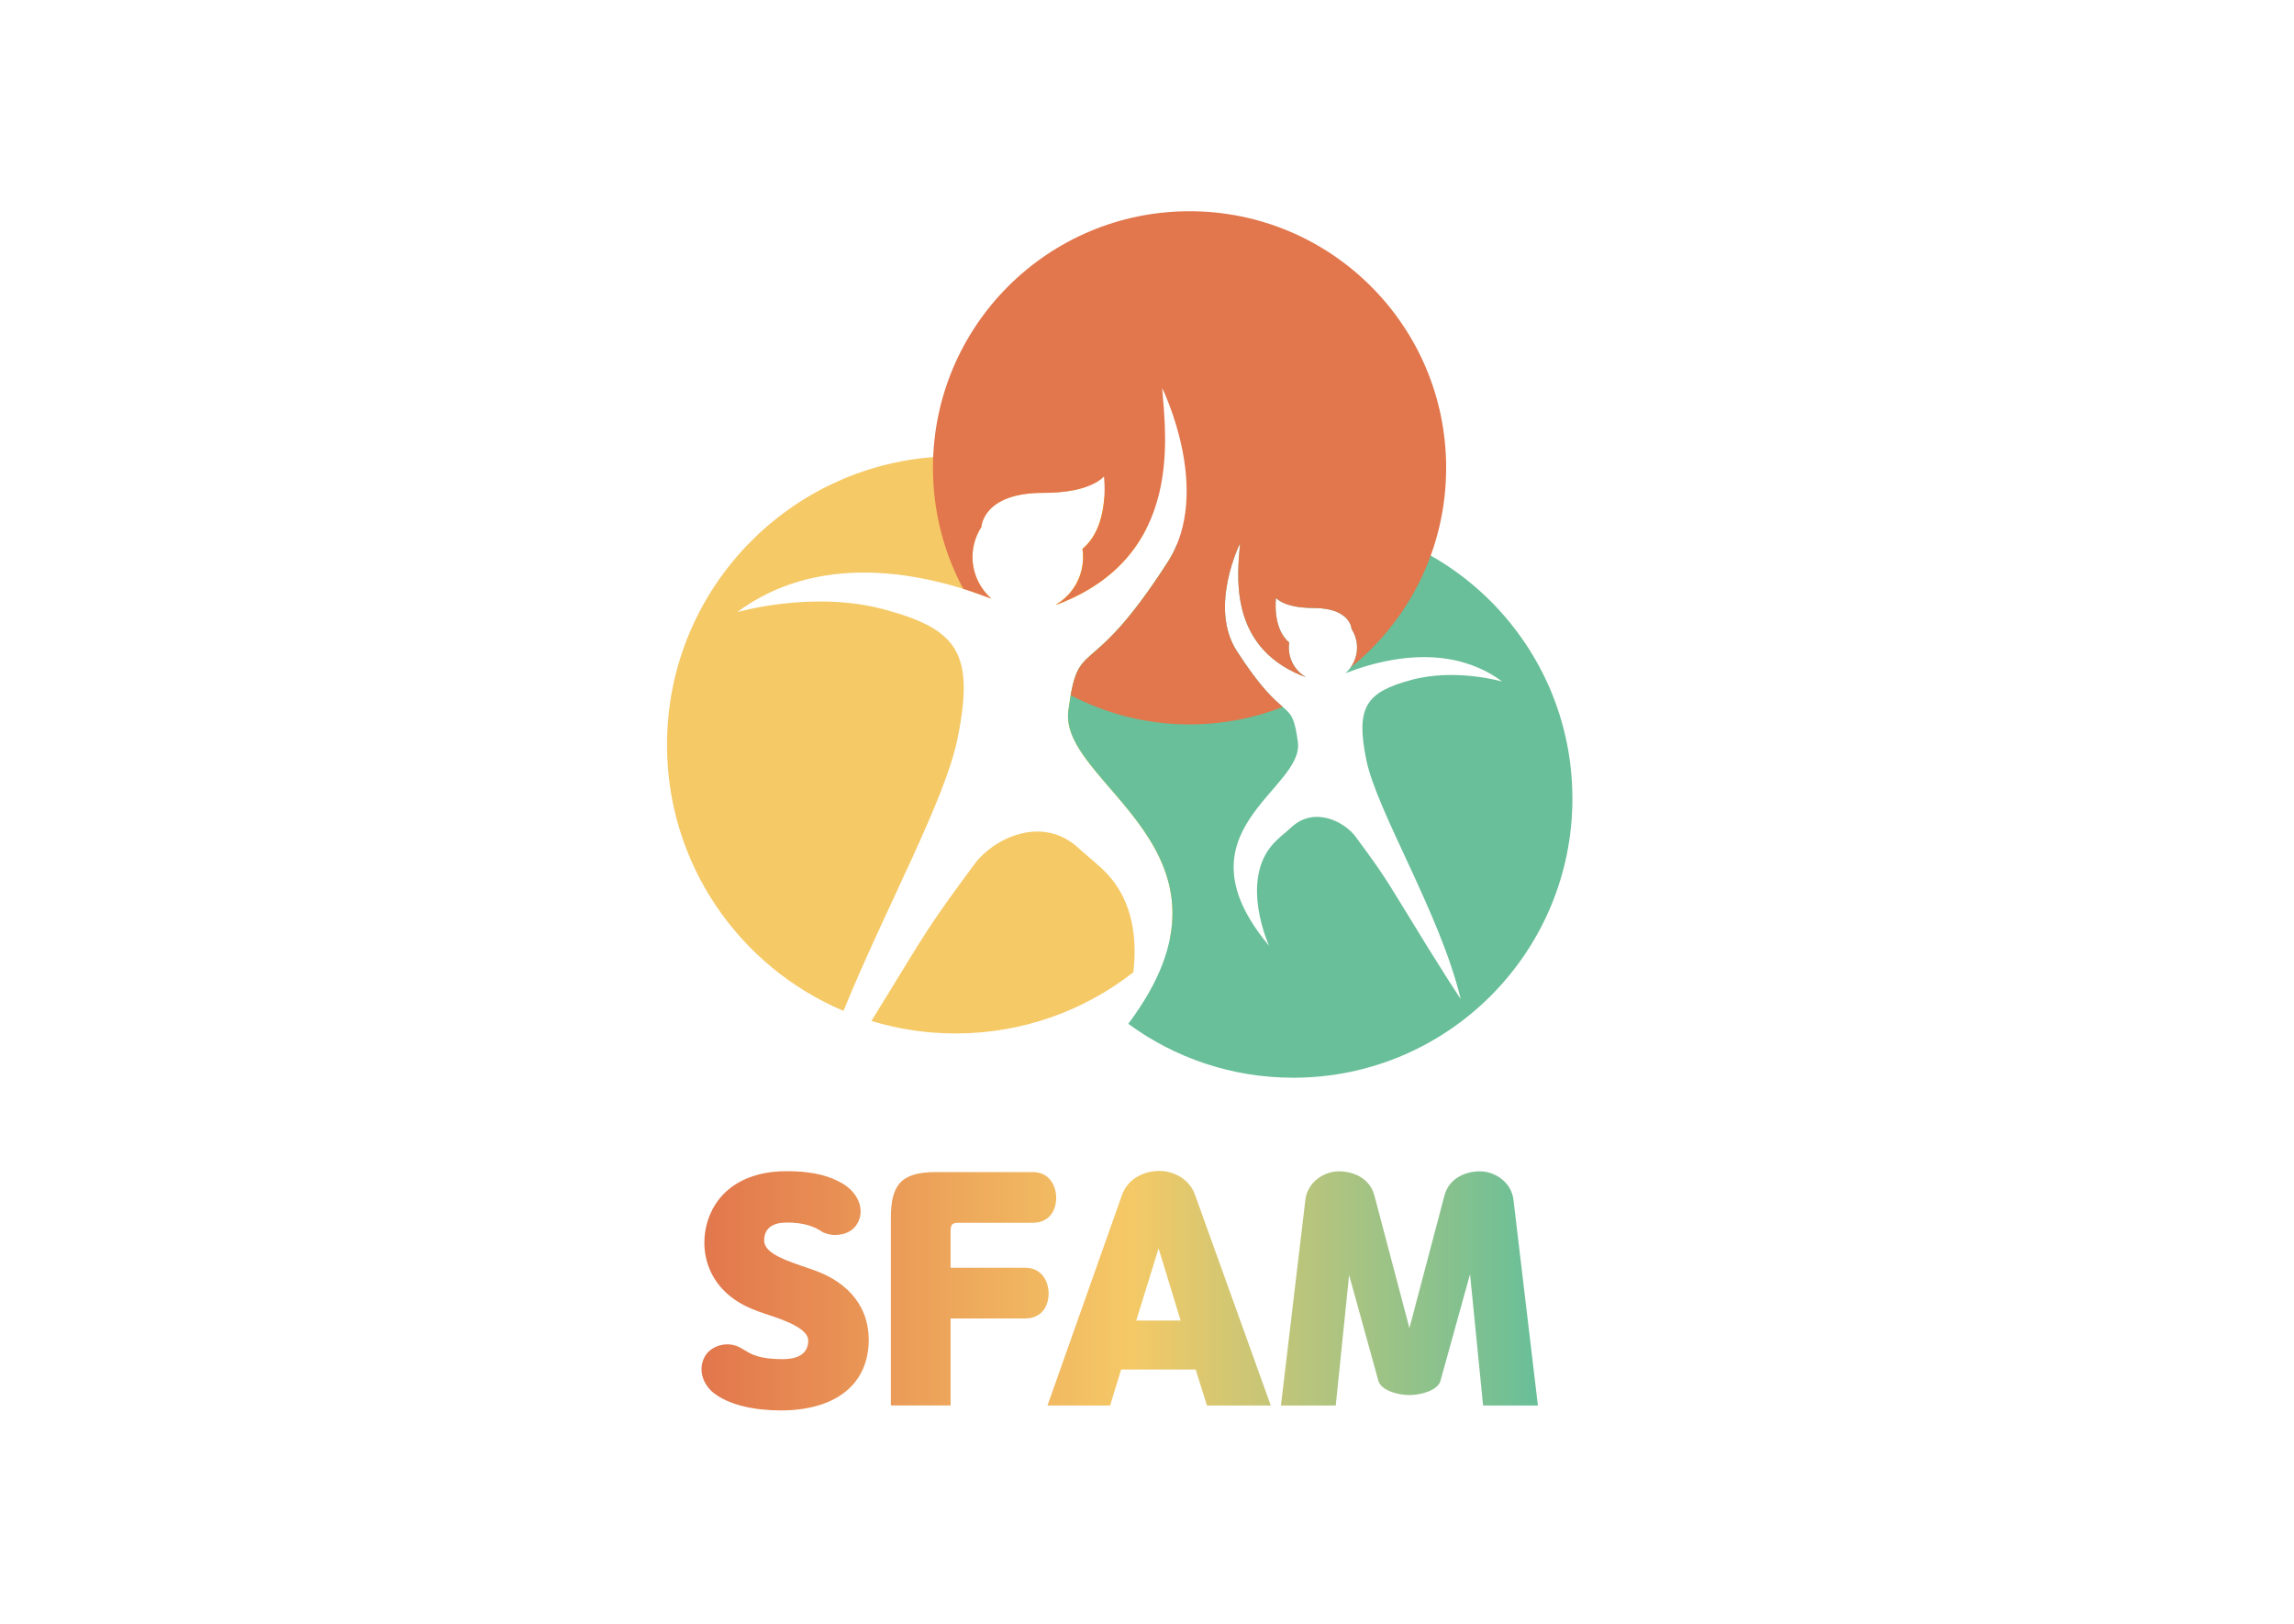<svg width="842" height="596" viewBox="0 0 842 596" fill="none" xmlns="http://www.w3.org/2000/svg">
<g clip-path="url(#clip0_1547_435)">
<path d="M293.78 464.52L299 466.33C311.45 470.8 319.65 480.06 318.8 493.79C317.84 508.91 305.92 517.74 286.55 517.74C277.08 517.74 267.6 515.82 261.85 511.25C257.81 507.95 255.89 502.2 259.08 497.31C260.68 494.97 263.76 493.58 266.64 493.48C270.37 493.37 272.18 495.08 274.2 496.14C276.65 497.63 279.95 498.91 287.19 498.91C293.04 498.91 296.56 496.89 296.66 492.2C296.77 488.16 289.74 485.07 280.91 482.3C279.21 481.77 277.08 480.92 275.8 480.38C259.73 473.67 256.21 459.09 259.83 447.91C263.56 436.52 273.99 429.92 288.57 429.92C299.64 429.92 304.86 432.05 308.79 434.18C313.69 436.84 317.09 442.16 315.5 447.27C314.12 451.63 310.39 453.34 306.35 453.34C304.75 453.34 302.41 452.7 301.45 451.96C298.9 450.26 295.17 448.77 288.78 448.77C283.67 448.77 280.58 450.79 280.48 455.16C280.37 459.09 285.26 461.64 293.78 464.52ZM326.99 515.93V447.06C326.99 434.82 330.82 430.24 343.6 430.24H379.05C385.22 430.24 387.67 435.35 387.67 439.71C387.67 444.07 385.33 448.86 379.05 448.86H352C349.55 448.86 348.91 449.39 348.91 451.95V465.36H376.27C382.44 465.36 384.89 470.47 384.89 474.83C384.89 479.19 382.55 483.98 376.27 483.98H348.91V515.91H326.99V515.93ZM411.83 438.65C413.96 432.69 419.81 429.82 425.56 429.82C430.99 429.82 436.63 432.91 438.65 438.65L466.43 515.93H443.01L438.86 502.73H411.5L407.46 515.93H384.47L411.83 438.65ZM417.05 484.74H433.34L425.25 458.24L417.05 484.74ZM505.93 506.88L495.18 468.03L490.28 515.93H470.16L479.1 440.67C479.74 434.18 485.49 430.45 490.28 430.03C495.39 429.6 502.52 431.73 504.44 438.76L517.32 487.51L530.2 438.76C532.12 431.73 539.25 429.61 544.36 430.03C549.15 430.46 554.9 434.18 555.54 440.67L564.48 515.93H544.36L539.57 467.71L528.71 506.88C527.65 510.5 521.37 512.1 517.32 512.1C513.27 512.1 506.99 510.5 505.93 506.88Z" fill="url(#paint0_linear_1547_435)"/>
<path d="M387.431 222.019C388.351 221.739 389.281 221.409 390.231 221.019C406.121 214.449 415.441 204.629 420.801 193.929C416.001 189.699 410.811 185.889 405.301 182.569C404.911 188.529 403.201 196.569 397.311 201.459C397.681 203.959 397.601 206.569 396.981 209.179C395.641 214.819 392.071 219.329 387.431 222.019Z" fill="#FDCF00"/>
<path d="M456.71 273.42C456.71 246.59 446.73 222.09 430.29 203.42C429.76 204.43 429.18 205.44 428.55 206.42C399.12 252.19 395.94 232.46 392.14 260.8C389.13 283.21 437.49 303.14 429.46 344.36C446.39 325.58 456.71 300.7 456.71 273.42Z" fill="#FDCF00"/>
<path d="M406.401 320.81C403.031 317.21 399.231 314.44 396.011 311.44C382.431 298.78 364.431 308.02 357.741 317.11C347.761 330.67 342.721 337.42 333.781 352.07C328.461 360.79 323.851 368.3 319.851 374.78C329.631 377.76 340.001 379.36 350.751 379.36C375.361 379.36 398.011 370.97 416.001 356.89C417.361 344.97 416.031 331.11 406.401 320.81Z" fill="#F5C966"/>
<path d="M351.49 270.96C357.76 239.79 351.59 231.01 324.55 223.71C298.3 216.62 270.6 224.7 270.6 224.7C280.95 217.01 306.29 202.09 351.99 215.66C356.28 216.93 360.16 218.43 363.88 219.75C358.4 214.95 355.69 207.34 357.5 199.76C358.05 197.44 358.98 195.32 360.21 193.43C360.21 193.43 360.66 180.91 382.87 180.92C390.04 180.92 395.05 179.95 398.47 178.79C384.13 171.55 367.93 167.47 350.77 167.47C292.26 167.47 244.82 214.91 244.82 273.42C244.82 317.33 271.53 355 309.59 371.07C325.51 332.2 346.91 293.72 351.49 270.96Z" fill="#F5C966"/>
<path d="M474.67 190.67C459.4 190.67 444.91 194.02 431.89 200.01C430.98 202.2 429.87 204.35 428.54 206.42C399.11 252.19 395.93 232.46 392.13 260.8C388.44 288.27 461.94 312.02 414.13 375.82C431.09 388.26 452.02 395.61 474.67 395.61C531.26 395.61 577.14 349.73 577.14 293.14C577.14 236.55 531.26 190.67 474.67 190.67ZM501.45 278.72C505.32 297.95 528.65 335.37 536.13 366.68C536.13 366.68 531.95 360.83 512.38 328.75C506.87 319.71 503.76 315.55 497.6 307.18C493.47 301.57 482.37 295.87 473.99 303.68C472 305.53 469.66 307.24 467.58 309.46C454.73 323.2 465.83 347.2 465.83 347.2C430.4 304.96 478.73 289.92 476.38 272.44C474.03 254.96 472.07 267.13 453.92 238.89C443.55 222.76 455.16 199.43 455.16 199.43C454.26 210.54 450.64 236.77 477.55 247.9C478.14 248.14 478.71 248.35 479.28 248.52C476.42 246.86 474.22 244.07 473.39 240.6C473.01 238.99 472.95 237.38 473.19 235.84C466.87 230.59 468.35 219.44 468.35 219.44C468.35 219.44 471.08 223.17 482.11 223.17C495.81 223.17 496.09 230.89 496.09 230.89C496.85 232.06 497.42 233.37 497.76 234.79C498.88 239.47 497.21 244.16 493.82 247.12C496.11 246.3 498.51 245.38 501.15 244.6C529.34 236.23 544.97 245.43 551.36 250.18C551.36 250.18 534.27 245.2 518.08 249.57C501.39 254.07 497.58 259.49 501.45 278.72Z" fill="#69BF99"/>
<path d="M453.92 238.9C443.55 222.77 455.16 199.44 455.16 199.44C454.26 210.55 450.64 236.78 477.55 247.91C478.14 248.15 478.71 248.36 479.28 248.53C476.42 246.87 474.22 244.08 473.39 240.61C473.01 239 472.95 237.39 473.19 235.85C466.87 230.6 468.35 219.45 468.35 219.45C468.35 219.45 471.08 223.18 482.11 223.18C495.81 223.18 496.09 230.9 496.09 230.9C496.85 232.07 497.42 233.38 497.76 234.8C498.64 238.5 497.78 242.21 495.7 245.06C517.1 227.8 530.8 201.36 530.8 171.72C530.8 119.7 488.63 77.54 436.62 77.54C384.6 77.54 342.44 119.71 342.44 171.72C342.44 187.78 346.47 202.91 353.56 216.14C357.24 217.3 360.63 218.59 363.89 219.75C358.41 214.95 355.7 207.34 357.51 199.76C358.06 197.44 358.99 195.32 360.22 193.43C360.22 193.43 360.67 180.91 382.88 180.92C400.76 180.93 405.19 174.88 405.19 174.88C405.19 174.88 407.59 192.96 397.34 201.47C397.71 203.97 397.63 206.58 397.01 209.19C395.67 214.82 392.1 219.33 387.46 222.02C388.38 221.74 389.31 221.41 390.26 221.02C433.89 202.98 428.01 160.47 426.56 142.45C426.56 142.45 445.38 180.28 428.57 206.42C401.34 248.77 396.58 235.05 393.01 255.21C406.05 262.04 420.89 265.91 436.63 265.91C448.7 265.91 460.25 263.64 470.85 259.5C467.75 256.81 462.75 252.64 453.92 238.9Z" fill="#E2764C"/>
</g>
<defs>
<linearGradient id="paint0_linear_1547_435" x1="257.474" y1="473.78" x2="564.473" y2="473.78" gradientUnits="userSpaceOnUse">
<stop stop-color="#E2764C"/>
<stop offset="0.513" stop-color="#F5C966"/>
<stop offset="0.998" stop-color="#69BF99"/>
</linearGradient>
<clipPath id="clip0_1547_435">
<rect width="841.89" height="595.28" fill="white"/>
</clipPath>
</defs>
</svg>
